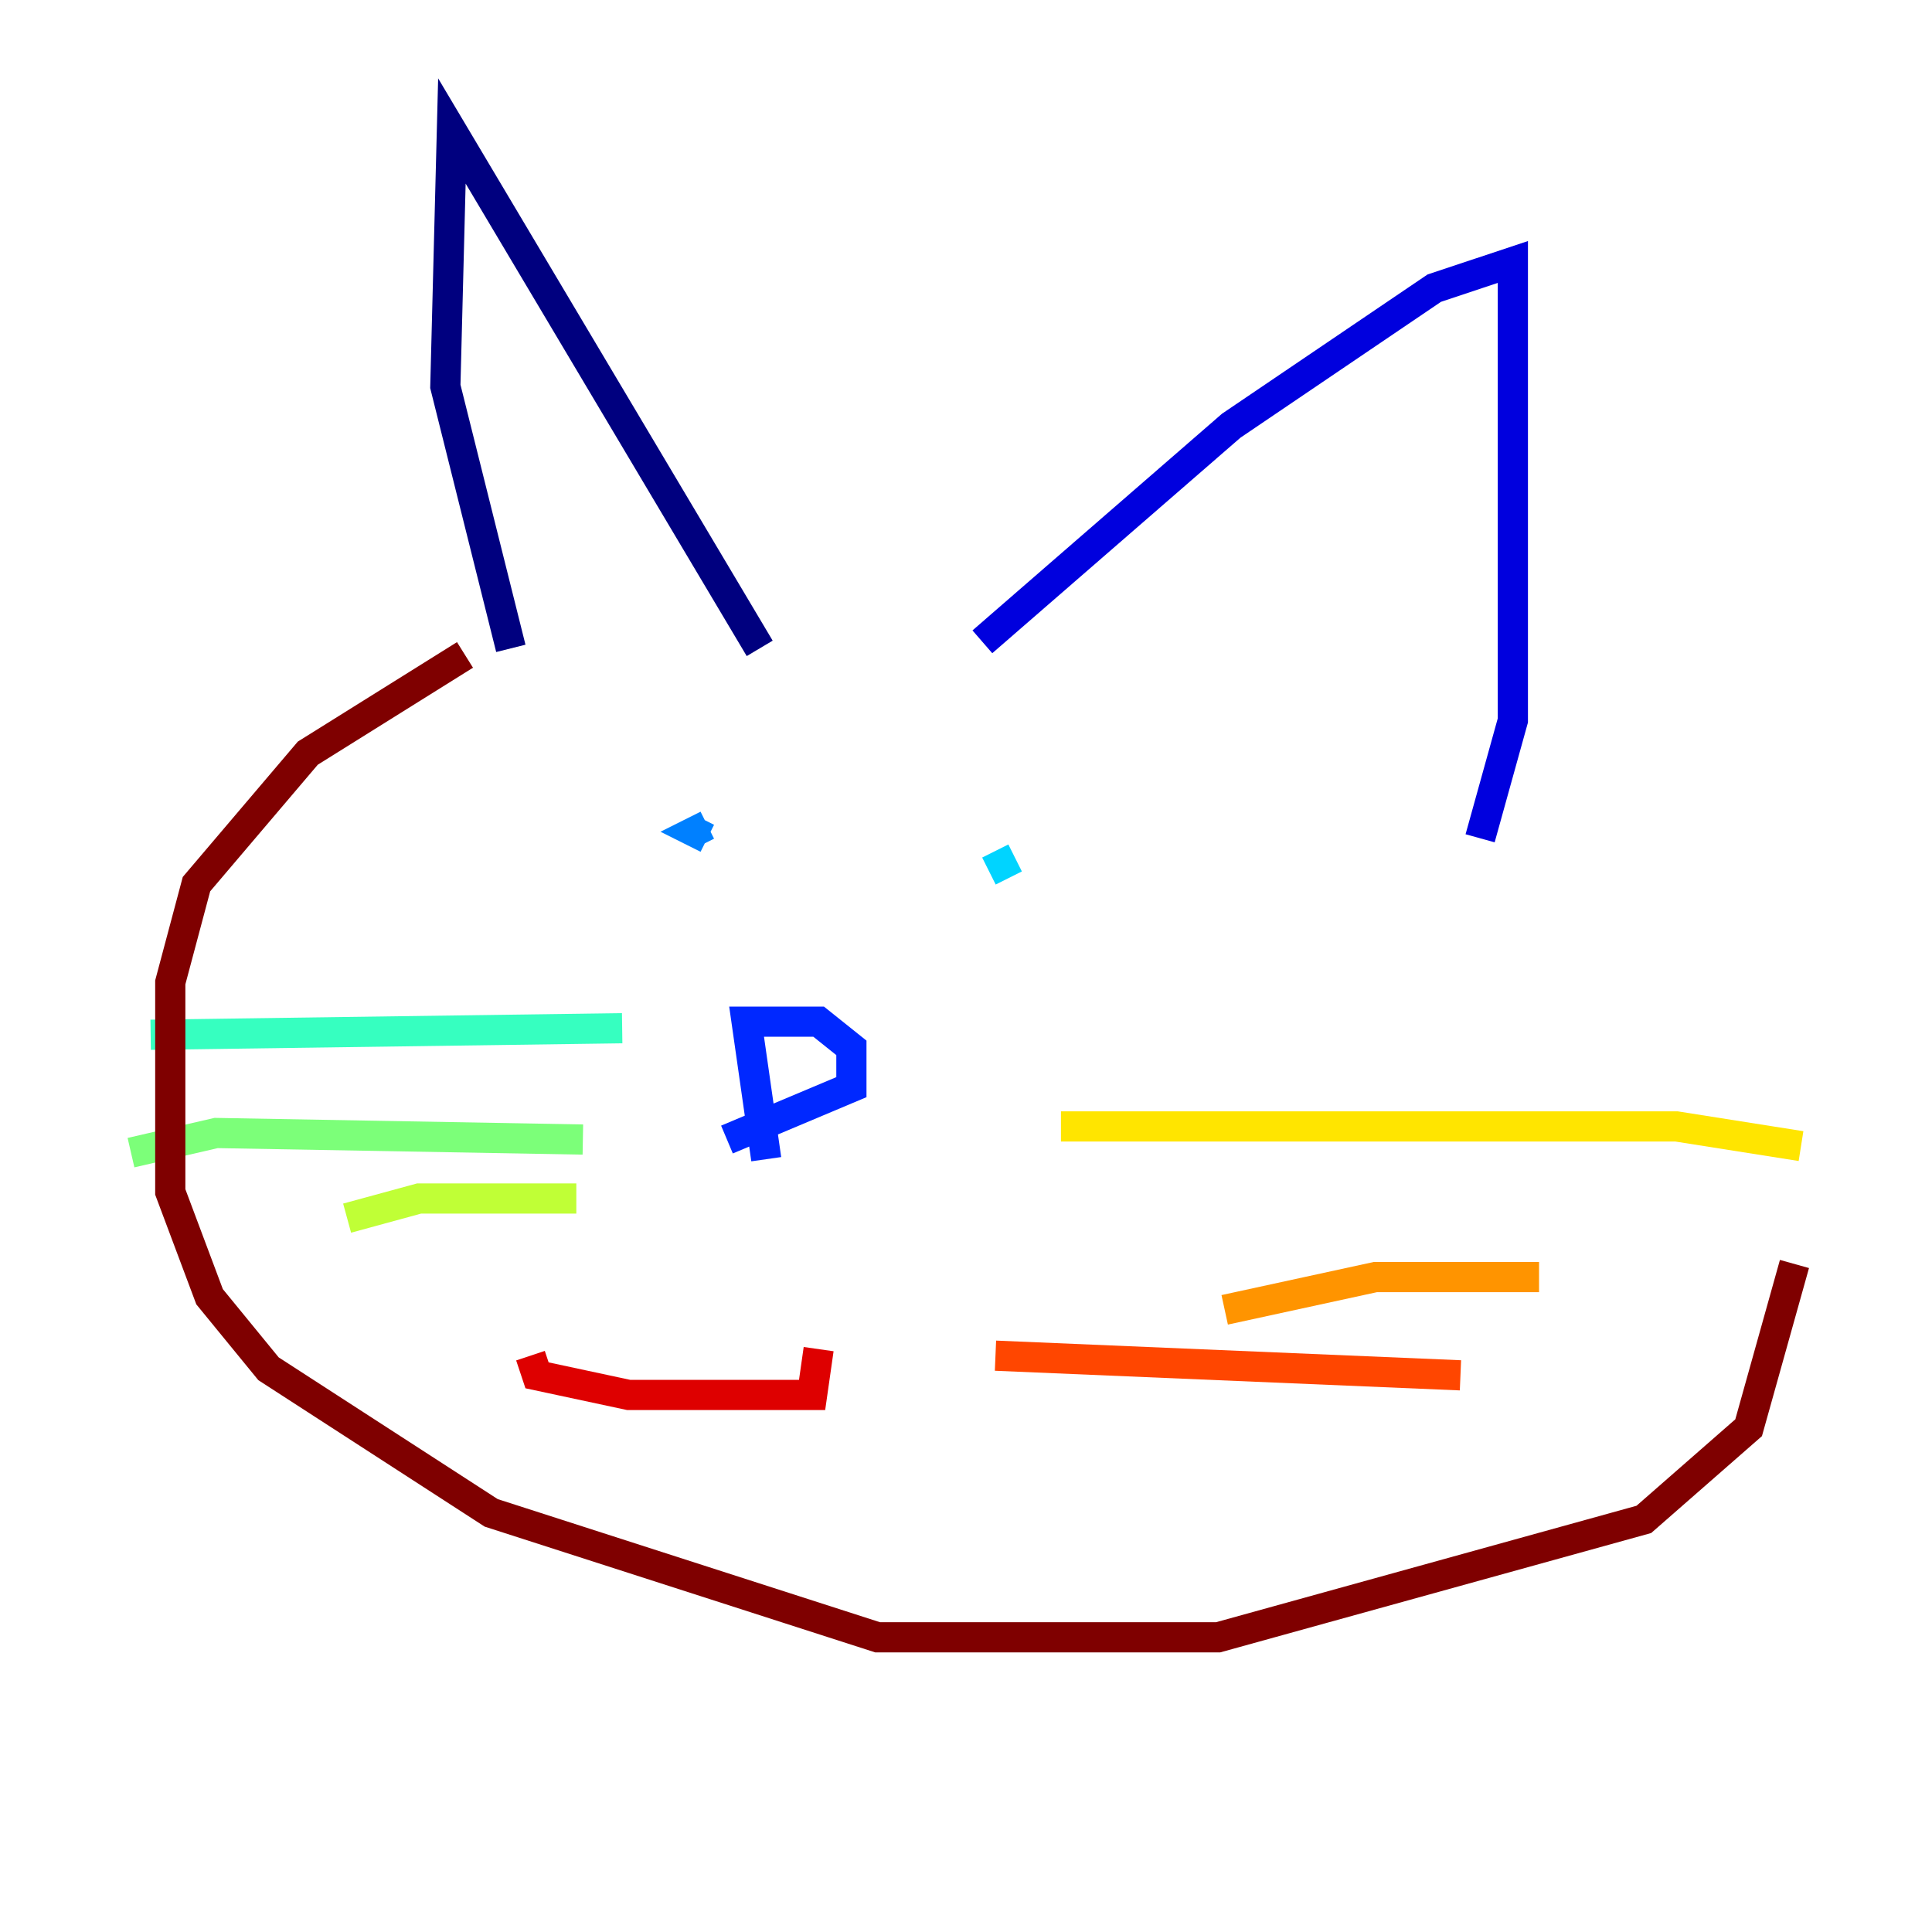 <?xml version="1.0" encoding="utf-8" ?>
<svg baseProfile="tiny" height="128" version="1.2" viewBox="0,0,128,128" width="128" xmlns="http://www.w3.org/2000/svg" xmlns:ev="http://www.w3.org/2001/xml-events" xmlns:xlink="http://www.w3.org/1999/xlink"><defs /><polyline fill="none" points="33.844,42.956 29.505,25.6 29.939,8.678 50.332,42.956" stroke="#00007f" stroke-width="2" /><polyline fill="none" points="65.085,42.522 81.573,28.203 95.024,19.091 100.231,17.356 100.231,47.729 98.061,55.539" stroke="#0000de" stroke-width="2" /><polyline fill="none" points="50.766,76.8 49.464,67.688 54.237,67.688 56.407,69.424 56.407,72.027 48.163,75.498" stroke="#0028ff" stroke-width="2" /><polyline fill="none" points="46.861,55.539 45.993,55.105 46.861,54.671" stroke="#0080ff" stroke-width="2" /><polyline fill="none" points="67.254,56.841 65.519,57.709" stroke="#00d4ff" stroke-width="2" /><polyline fill="none" points="41.22,68.122 9.98,68.556" stroke="#36ffc0" stroke-width="2" /><polyline fill="none" points="38.617,75.498 14.319,75.064 8.678,76.366" stroke="#7cff79" stroke-width="2" /><polyline fill="none" points="38.183,79.403 27.77,79.403 22.997,80.705" stroke="#c0ff36" stroke-width="2" /><polyline fill="none" points="70.291,74.63 111.078,74.63 119.322,75.932" stroke="#ffe500" stroke-width="2" /><polyline fill="none" points="81.139,86.78 91.119,84.61 101.966,84.61" stroke="#ff9400" stroke-width="2" /><polyline fill="none" points="65.953,89.817 96.759,91.119" stroke="#ff4600" stroke-width="2" /><polyline fill="none" points="35.146,89.817 35.58,91.119 41.654,92.42 53.803,92.42 54.237,89.383" stroke="#de0000" stroke-width="2" /><polyline fill="none" points="30.807,43.39 20.393,49.898 13.017,58.576 11.281,65.085 11.281,78.969 13.885,85.912 17.79,90.685 32.542,100.231 58.142,108.475 80.705,108.475 108.909,100.664 115.851,94.59 118.888,83.742" stroke="#7f0000" stroke-width="2" /></svg>